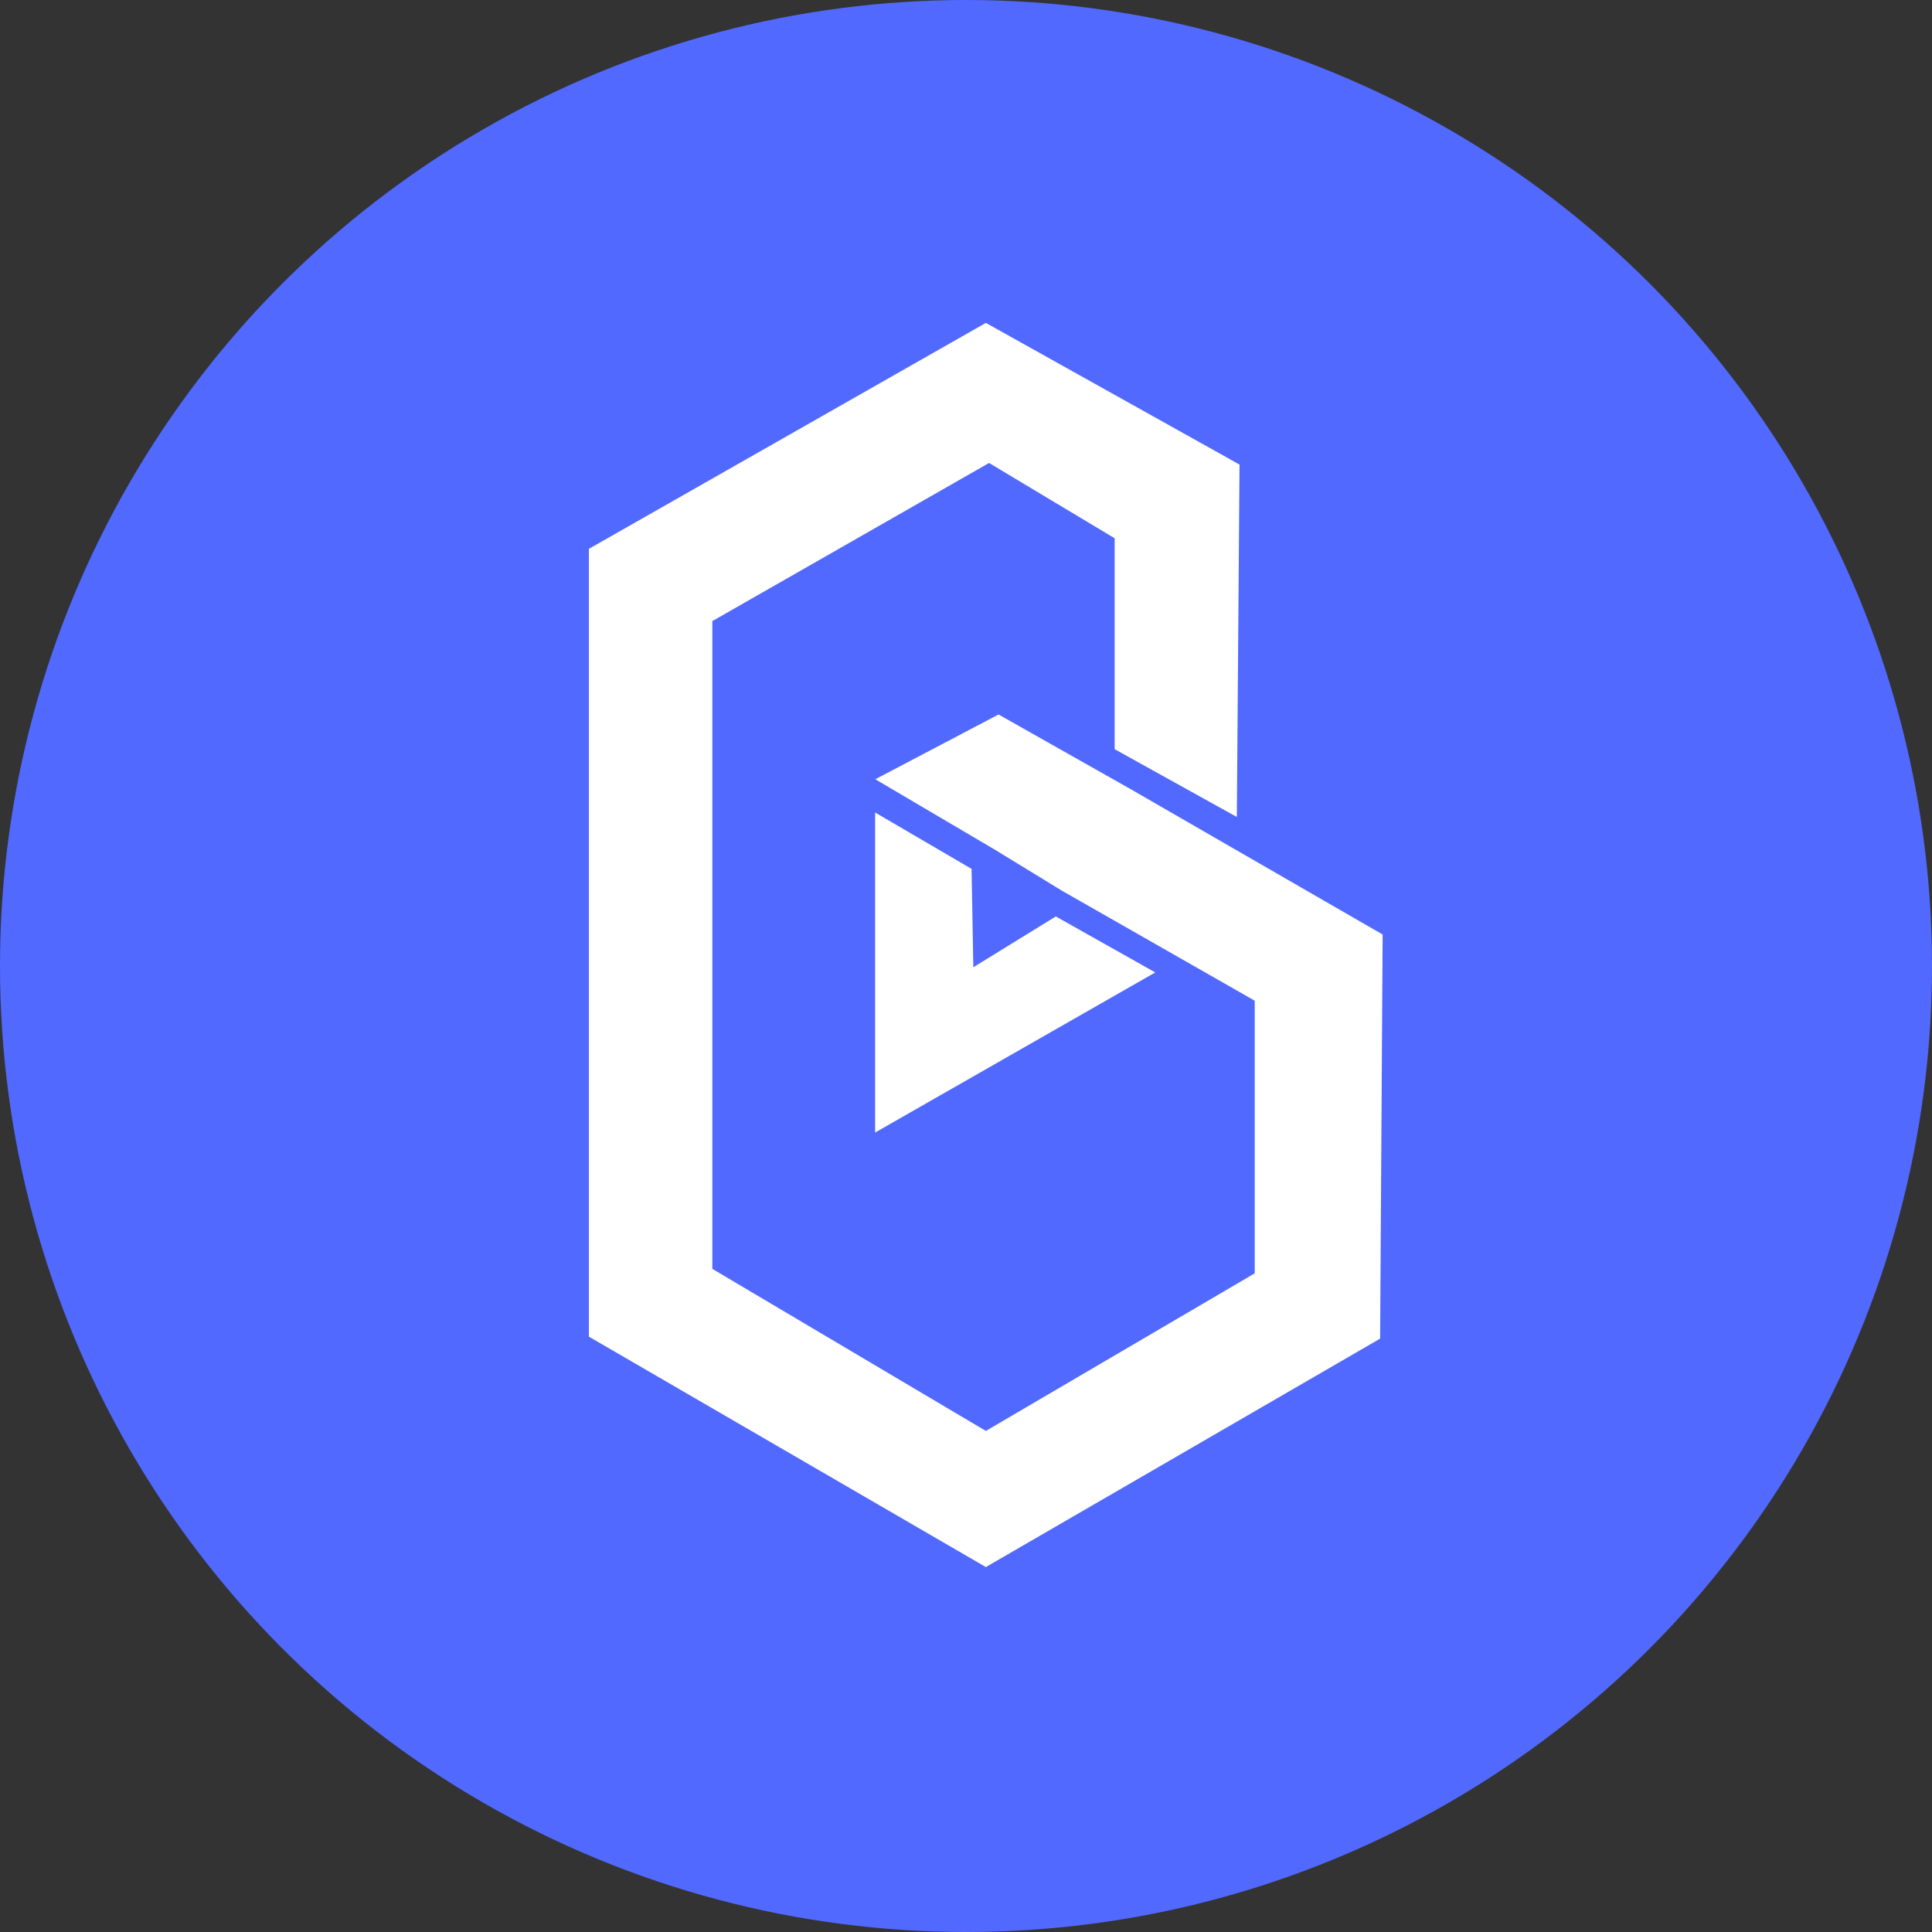 <?xml version="1.0" encoding="utf-8"?>
<!-- Generator: Adobe Illustrator 23.1.0, SVG Export Plug-In . SVG Version: 6.00 Build 0)  -->
<svg version="1.1" id="Layer_1" xmlns="http://www.w3.org/2000/svg" xmlns:xlink="http://www.w3.org/1999/xlink" x="0px" y="0px"
	 viewBox="0 0 1080 1080" style="enable-background:new 0 0 1080 1080;" xml:space="preserve">
<rect x="0" y="0" width="1080" height="1080" fill="#333333" stroke="none"/>
<circle style="fill:#5169FF;" cx="540" cy="540" r="540"/>
<g style="display:none;">
	<path style="display:inline;fill:#FEFFFF;" d="M693,524.2c-0.3,2.3-2.4,2.4-3.9,3.1c-41.1,20.8-82.3,41.5-123.4,62.2
		c-31.6,15.9-63.2,31.9-94.7,47.8c-18.2,9.2-36.3,18.5-55,28.1c4.4,2.2,8.4,4.2,12.4,6.1c25.1,12.1,50.3,24.1,75.4,36.2
		c49.5,23.8,99,47.7,148.6,71.3c13.5,6.4,26.7,13.5,40.6,19c1.8,1.8,1.6,4.1,1.6,6.3c0,31.9,0,63.7,0,95.6c0,2.2,0.2,4.5-1.5,6.3
		c-10.5-3.8-20.2-9.3-30.2-14c-35.4-16.8-70.6-34-105.9-51c-31.2-15-62.3-29.9-93.5-44.8c-47.8-22.9-95.6-45.9-143.5-68.8
		c-11.5-5.5-23-11-34.5-16.3c-2.8-1.3-3.6-2.9-3.6-5.8c0.1-33.2,0.1-66.4,0-99.7c0-3.4,1.2-5,4.1-6.5
		c41.9-20.3,83.6-40.7,125.5-61.1c35.8-17.4,71.6-34.9,107.4-52.3c14.9-7.2,29.8-14.4,45.5-22.1c-7.7-3.8-14.6-7.3-21.5-10.7
		c-23-11-45.9-22-68.9-33c-39.8-19.1-79.5-38.2-119.3-57.3c-23-11-45.9-22.1-69-33c-2.6-1.2-3.8-2.6-3.8-5.7
		c0.1-33.4,0.1-66.8,0.1-100.1c0-1.3-0.7-2.9,0.9-3.9c4.1,0.5,7.6,2.4,11.1,4.2c22.9,11.4,46,22.3,69,33.4
		c36.3,17.6,72.8,35.1,109.2,52.7c24.6,11.9,49.2,23.7,73.8,35.5c33.8,16.3,67.7,32.5,101.5,48.8c13.8,6.7,27.6,13.4,41.5,19.9
		c2.1,1,4.6,1.8,5.3,4.5c0.5,2.2,0.4,4.5,0.4,6.7c0,30,0,60,0,90C694.5,518.7,694.9,521.6,693,524.2z"/>
	<path style="display:inline;fill:#BFEAE9;" d="M692.9,417.6c-6.9-3.2-13.9-6.3-20.8-9.6c-31-15-61.9-30-92.9-44.9
		c-24.8-12-49.7-23.8-74.5-35.8c-34.4-16.6-68.8-33.2-103.2-49.8c-18.2-8.8-36.3-17.6-54.5-26.3c-19.9-9.5-39.8-18.9-59.7-28.4
		c-1.6-0.7-3-1.7-4.5-2.6c10.8-4.8,21.5-9.8,32.3-14.5c16-7,32.1-13.8,48.1-20.7c7.9-3.4,15.9-6.9,23.8-10.4
		c3.3-1.5,5.9,0.4,8.4,1.6c12.7,6,25.3,12.3,37.9,18.4c25,12.1,50,24,75.1,36.1c15.2,7.3,30.4,14.6,45.6,21.9
		c24,11.5,48.1,23,72.1,34.6c15.5,7.4,31,14.8,46.5,22.3c23.9,11.5,47.8,22.9,71.7,34.4c15.5,7.4,31,14.8,46.5,22.4
		c2.9,1.4,6.4,1.6,8.6,4.4c-0.7,1.9-2.5,2.3-4.1,3c-27.9,12.6-55.9,24.8-83.8,37.3c-4.5,2-8.9,4.3-13.5,6.1
		C696.2,417.6,694.7,418.8,692.9,417.6z"/>
	<path style="display:inline;fill:#DFF4F4;" d="M693,906.2c0-36.1-0.1-72.1-0.1-108.2c0-71.9,0.1-143.8-0.1-215.6
		c0-4.5,1.3-6.7,5.4-8.4c32.8-14.3,65.4-28.9,98.1-43.3c0.8-0.4,1.8-0.5,3.1-0.9c0,2.2,0,4.1,0,5.9c0,105.9,0,211.8,0.1,317.7
		c0,4.4-1,6.5-5.4,8.4c-33.2,14.4-66.3,29.2-99.4,43.9C694.2,906,693.6,906.1,693,906.2z"/>
	<path style="display:inline;fill:#DFF4F4;" d="M692.9,417.6c10.2-4.5,20.4-8.9,30.5-13.4c22-9.7,43.9-19.4,65.8-29.1
		c3.3-1.5,6.7-3,10-4.5c0.1,8.8,0.3,17.5,0.3,26.3c0,25.4,0,50.7,0,76.1c0,2.4,0,4.3-2.9,5.6c-34,15-67.8,30.1-101.8,45.2
		c-0.6,0.3-1.2,0.3-1.9,0.4C693,488.6,692.9,453.1,692.9,417.6z"/>
</g>
<polygon style="fill:#FFFFFF;" points="558.2,399.4 632.5,441.4 772.9,522.4 771.5,748.3 551.1,876 329.2,747.2 329.2,306.8 
	551.1,180.5 692.9,259.7 691.4,456.7 623.1,418.8 623.1,300.9 552.9,258.8 398.2,347.2 398.2,709.3 551.1,799.9 701.4,711.8 
	701.4,559.4 593.6,497.9 556.5,475.2 489.3,435.6 "/>
<polygon style="fill:#FFFFFF;" points="543.1,485.7 489.2,454.2 489.2,633.1 645.8,543.6 590.2,512.3 544.1,540.7 "/>
</svg>
